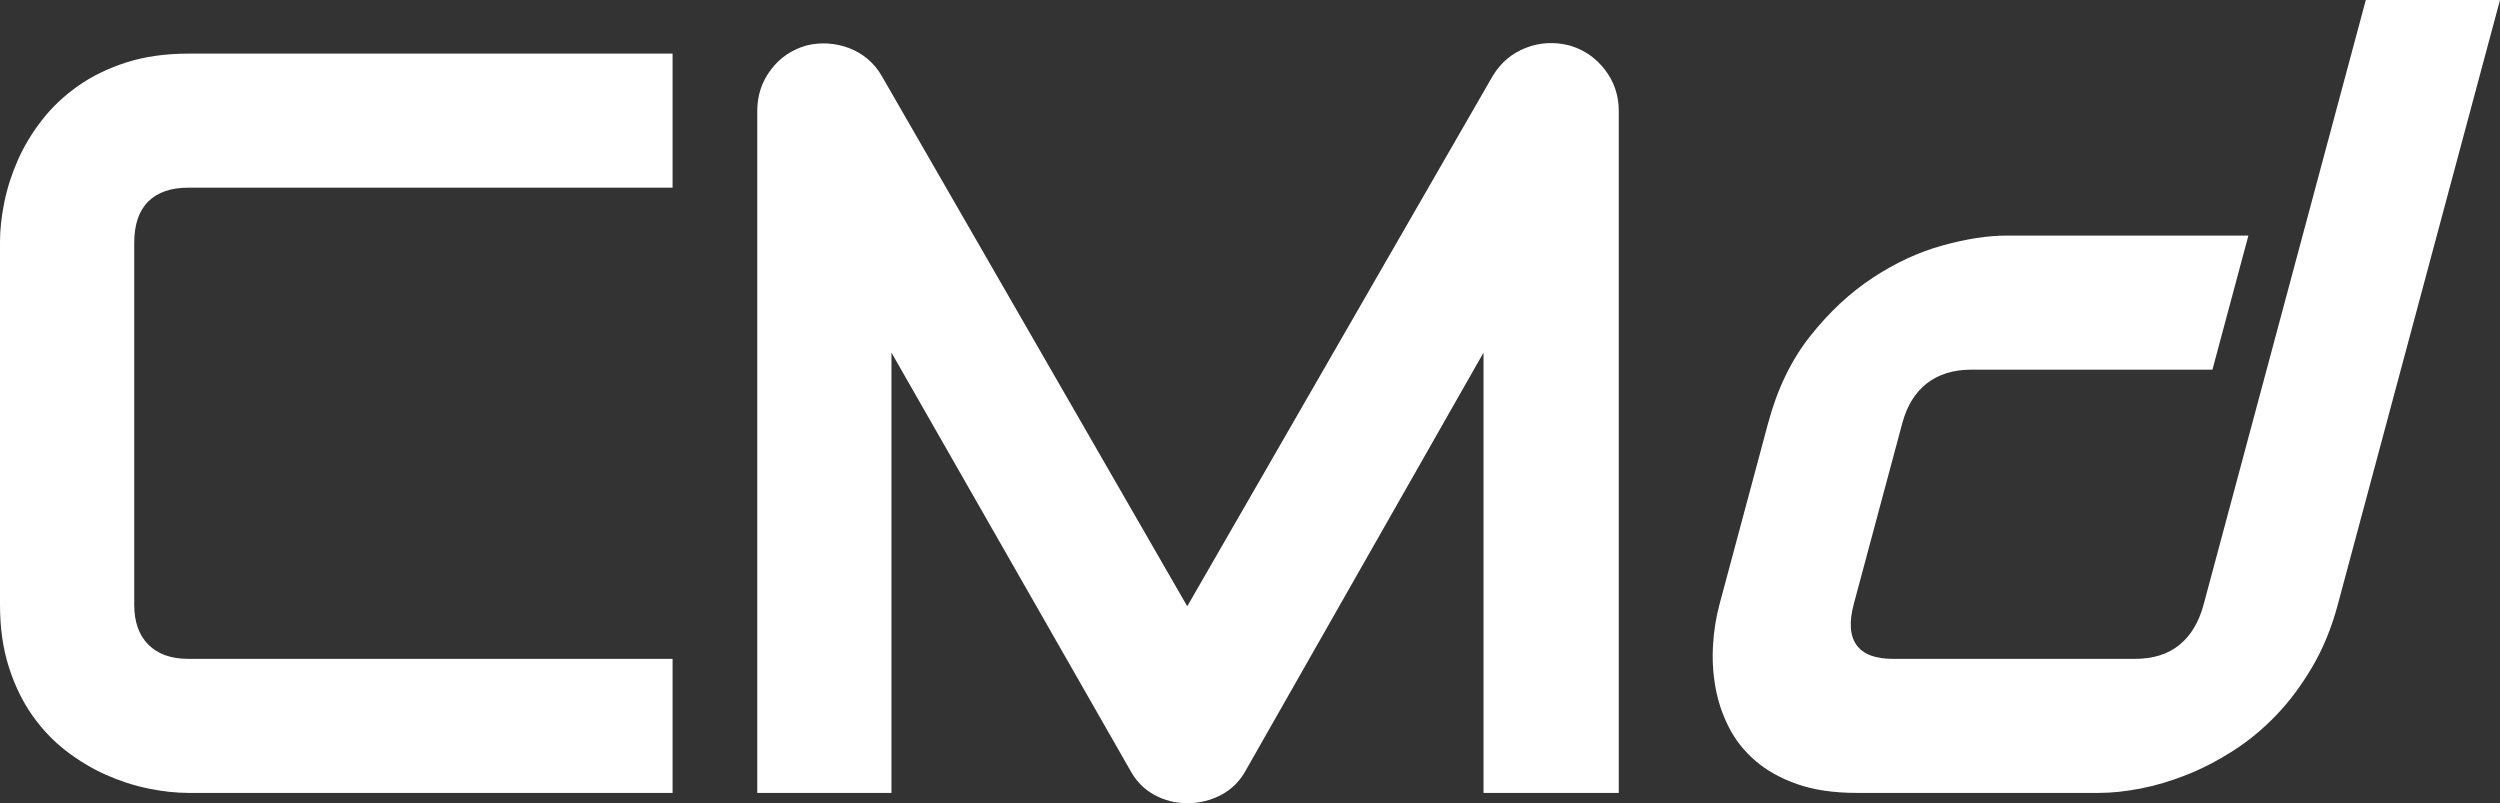 <svg width="249" height="80" viewBox="0 0 249 80" fill="none" xmlns="http://www.w3.org/2000/svg">
<rect x="0" y="0" width="249" height="80" fill="#333333" stroke="none"/>
<path fill-rule="evenodd" clip-rule="evenodd" d="M235.634 -1.73332e-05L249 -1.79175e-05L232.842 60.23C232.227 62.525 231.382 64.588 230.307 66.418C229.231 68.251 228.031 69.86 226.699 71.245C225.367 72.633 223.936 73.812 222.407 74.789C220.877 75.763 219.334 76.561 217.783 77.177C216.229 77.793 214.702 78.247 213.202 78.538C211.701 78.829 210.316 78.973 209.048 78.973L184.937 78.973C182.64 78.973 180.661 78.682 179.003 78.1C177.342 77.518 175.948 76.739 174.823 75.763C173.694 74.789 172.814 73.668 172.178 72.4C171.539 71.136 171.097 69.807 170.854 68.422C170.608 67.034 170.53 65.631 170.621 64.211C170.709 62.792 170.921 61.463 171.252 60.23L176.101 42.157C177.018 38.734 178.422 35.833 180.313 33.453C182.201 31.076 184.279 29.141 186.547 27.652C188.815 26.163 191.131 25.093 193.5 24.442C195.867 23.791 197.977 23.465 199.827 23.465L223.939 23.465L220.358 36.818L196.348 36.818C194.567 36.818 193.091 37.272 191.922 38.179C190.753 39.086 189.935 40.412 189.467 42.157L184.645 60.129C184.159 61.943 184.244 63.312 184.905 64.235C185.565 65.161 186.771 65.623 188.518 65.623L212.629 65.623C214.445 65.623 215.924 65.161 217.063 64.235C218.203 63.312 219.005 61.978 219.476 60.23L235.634 -1.73332e-05ZM161.229 11.042C161.229 9.499 160.766 8.13 159.841 6.932C158.916 5.734 157.734 4.931 156.292 4.52C154.784 4.144 153.337 4.229 151.949 4.776C150.561 5.323 149.473 6.249 148.684 7.549L118.25 60.385L87.814 7.549C87.437 6.9 86.974 6.343 86.426 5.881C85.877 5.419 85.27 5.059 84.602 4.803C83.933 4.544 83.238 4.392 82.519 4.339C81.799 4.288 81.08 4.349 80.36 4.52C78.887 4.931 77.694 5.734 76.788 6.932C75.878 8.13 75.424 9.499 75.424 11.042L75.424 78.973L88.79 78.973L88.79 35.124L112.594 76.766C113.177 77.825 113.974 78.631 114.985 79.178C115.996 79.725 117.084 80 118.25 80C119.448 80 120.571 79.725 121.617 79.178C122.663 78.631 123.476 77.825 124.059 76.766L147.758 35.124L147.758 78.973L161.229 78.973L161.229 11.042ZM66.989 65.623L18.766 65.623C17.051 65.623 15.725 65.153 14.781 64.211C13.84 63.269 13.369 61.943 13.369 60.23L13.369 24.186C13.369 22.372 13.832 21.003 14.757 20.077C15.682 19.154 17.017 18.692 18.766 18.692L66.989 18.692L66.989 5.342L18.766 5.342C16.468 5.342 14.412 5.633 12.596 6.215C10.78 6.796 9.178 7.575 7.79 8.549C6.402 9.526 5.21 10.647 4.217 11.914C3.223 13.182 2.418 14.508 1.8 15.893C1.185 17.28 0.73 18.684 0.439 20.103C0.147 21.526 9.98884e-07 22.852 1.05265e-06 24.082L2.63274e-06 60.23C2.73305e-06 62.525 0.292 64.588 0.875 66.418C1.458 68.251 2.238 69.86 3.215 71.245C4.191 72.633 5.314 73.812 6.581 74.789C7.849 75.763 9.178 76.561 10.566 77.177C11.954 77.793 13.358 78.247 14.781 78.538C16.204 78.829 17.533 78.973 18.766 78.973L66.989 78.973L66.989 65.623Z" fill="white"/>
</svg>
